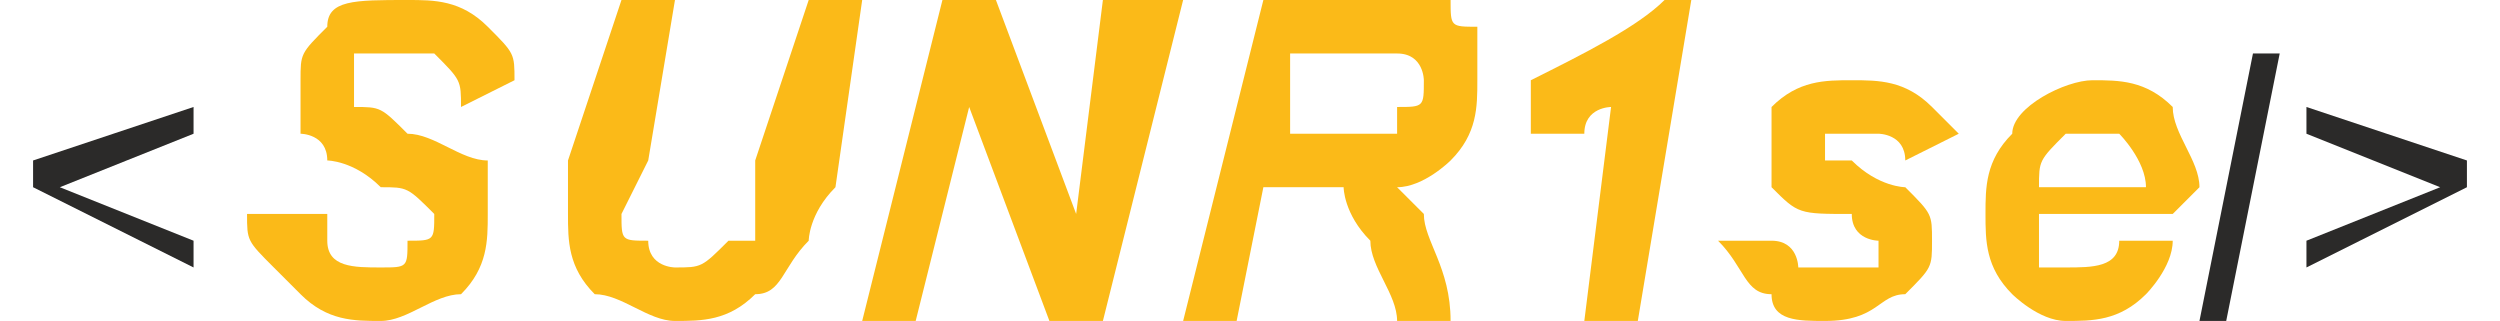 <?xml version="1.0" encoding="UTF-8"?>
<!DOCTYPE svg PUBLIC "-//W3C//DTD SVG 1.1//EN" "http://www.w3.org/Graphics/SVG/1.1/DTD/svg11.dtd">
<!-- Creator: CorelDRAW X6 -->
<svg xmlns="http://www.w3.org/2000/svg" xml:space="preserve" width="148px" height="19px" version="1.1" style="shape-rendering:geometricPrecision; text-rendering:geometricPrecision; image-rendering:optimizeQuality; fill-rule:evenodd; clip-rule:evenodd"
viewBox="0 0 91 12"
 xmlns:xlink="http://www.w3.org/1999/xlink">
 <defs>
  <style type="text/css">
   <![CDATA[
    .fil0 {fill:#2B2A29;fill-rule:nonzero}
    .fil1 {fill:#FBBA18;fill-rule:nonzero}
   ]]>
  </style>
 </defs>
 <g id="Слой_x0020_1">
  <polygon id="Лого_sunrise.cdr" class="fil0" points="0,7 0,6 6,4 6,5 1,7 6,9 6,10 "/>
  <polygon id="1" class="fil0" points="81,12 83,2 84,2 82,12 "/>
  <polygon id="2" class="fil0" points="91,7 85,10 85,9 90,7 85,5 85,4 91,6 "/>
  <path id="3" class="fil1" d="M8 8l3 0c0,0 0,1 0,1 0,1 1,1 2,1 1,0 1,0 1,-1 1,0 1,0 1,-1 0,0 0,0 0,0 -1,-1 -1,-1 -2,-1 -1,-1 -2,-1 -2,-1 0,-1 -1,-1 -1,-1 0,-1 0,-1 0,-2 0,-1 0,-1 1,-2 0,-1 1,-1 3,-1 1,0 2,0 3,1 1,1 1,1 1,2l-2 1c0,-1 0,-1 -1,-2 0,0 -1,0 -1,0 -1,0 -1,0 -2,0 0,0 0,1 0,1 0,0 0,1 0,1 1,0 1,0 2,1 1,0 2,1 3,1 0,1 0,1 0,2 0,1 0,2 -1,3 -1,0 -2,1 -3,1 -1,0 -2,0 -3,-1 0,0 -1,-1 -1,-1 -1,-1 -1,-1 -1,-2z"/>
  <path id="4" class="fil1" d="M22 0l2 0 -1 6 -1 2c0,0 0,0 0,0 0,1 0,1 1,1 0,1 1,1 1,1 1,0 1,0 2,-1 0,0 0,0 1,0 0,-1 0,-2 0,-3l2 -6 2 0 -1 7c-1,1 -1,2 -1,2 -1,1 -1,2 -2,2 -1,1 -2,1 -3,1 -1,0 -2,-1 -3,-1 -1,-1 -1,-2 -1,-3 0,0 0,0 0,0 0,-1 0,-1 0,-2l2 -6z"/>
  <polygon id="5" class="fil1" points="40,12 38,12 35,4 33,12 31,12 34,0 36,0 39,8 40,0 43,0 "/>
  <path id="6" class="fil1" d="M45 12l-2 0 3 -12 5 0c0,0 1,0 2,0 0,1 0,1 1,1 0,1 0,1 0,2 0,1 0,2 -1,3 0,0 -1,1 -2,1 0,0 0,0 1,1 0,1 1,2 1,4l-2 0c0,-1 -1,-2 -1,-3 -1,-1 -1,-2 -1,-2 -1,0 -1,0 -2,0l-1 0 -1 5zm2 -7l1 0c1,0 2,0 3,0 0,0 0,0 0,-1 1,0 1,0 1,-1 0,0 0,-1 -1,-1 0,0 0,0 -1,0l-3 0 0 3z"/>
  <path id="7" class="fil1" d="M56 5l0 -2c2,-1 4,-2 5,-3l1 0 -2 12 -2 0 1 -8c0,0 -1,0 -1,1 -1,0 -1,0 -2,0z"/>
  <path id="8" class="fil1" d="M63 9l2 0c1,0 1,1 1,1 0,0 1,0 1,0 1,0 1,0 2,0 0,0 0,-1 0,-1 0,0 0,0 0,0 0,0 -1,0 -1,-1 -2,0 -2,0 -3,-1 0,0 0,-1 0,-1 0,-1 0,-1 0,-2 1,-1 2,-1 3,-1 1,0 2,0 3,1 0,0 1,1 1,1l-2 1c0,-1 -1,-1 -1,-1 0,0 -1,0 -1,0 -1,0 -1,0 -1,0 0,0 0,0 0,0 0,1 0,1 0,1 0,0 0,0 1,0 1,1 2,1 2,1 1,1 1,1 1,2 0,1 0,1 -1,2 -1,0 -1,1 -3,1 -1,0 -2,0 -2,-1 -1,0 -1,-1 -2,-2z"/>
  <path id="9" class="fil1" d="M80 8l-5 0c0,0 0,0 0,0 0,1 0,1 0,2 1,0 1,0 1,0 1,0 2,0 2,-1l2 0c0,1 -1,2 -1,2 -1,1 -2,1 -3,1 -1,0 -2,-1 -2,-1 -1,-1 -1,-2 -1,-3 0,-1 0,-2 1,-3 0,-1 2,-2 3,-2 1,0 2,0 3,1 0,1 1,2 1,3 0,0 -1,1 -1,1zm-1 -1c0,0 0,0 0,0 0,-1 -1,-2 -1,-2 0,0 -1,0 -1,0 0,0 -1,0 -1,0 -1,1 -1,1 -1,2l4 0z"/>
 </g>
</svg>
